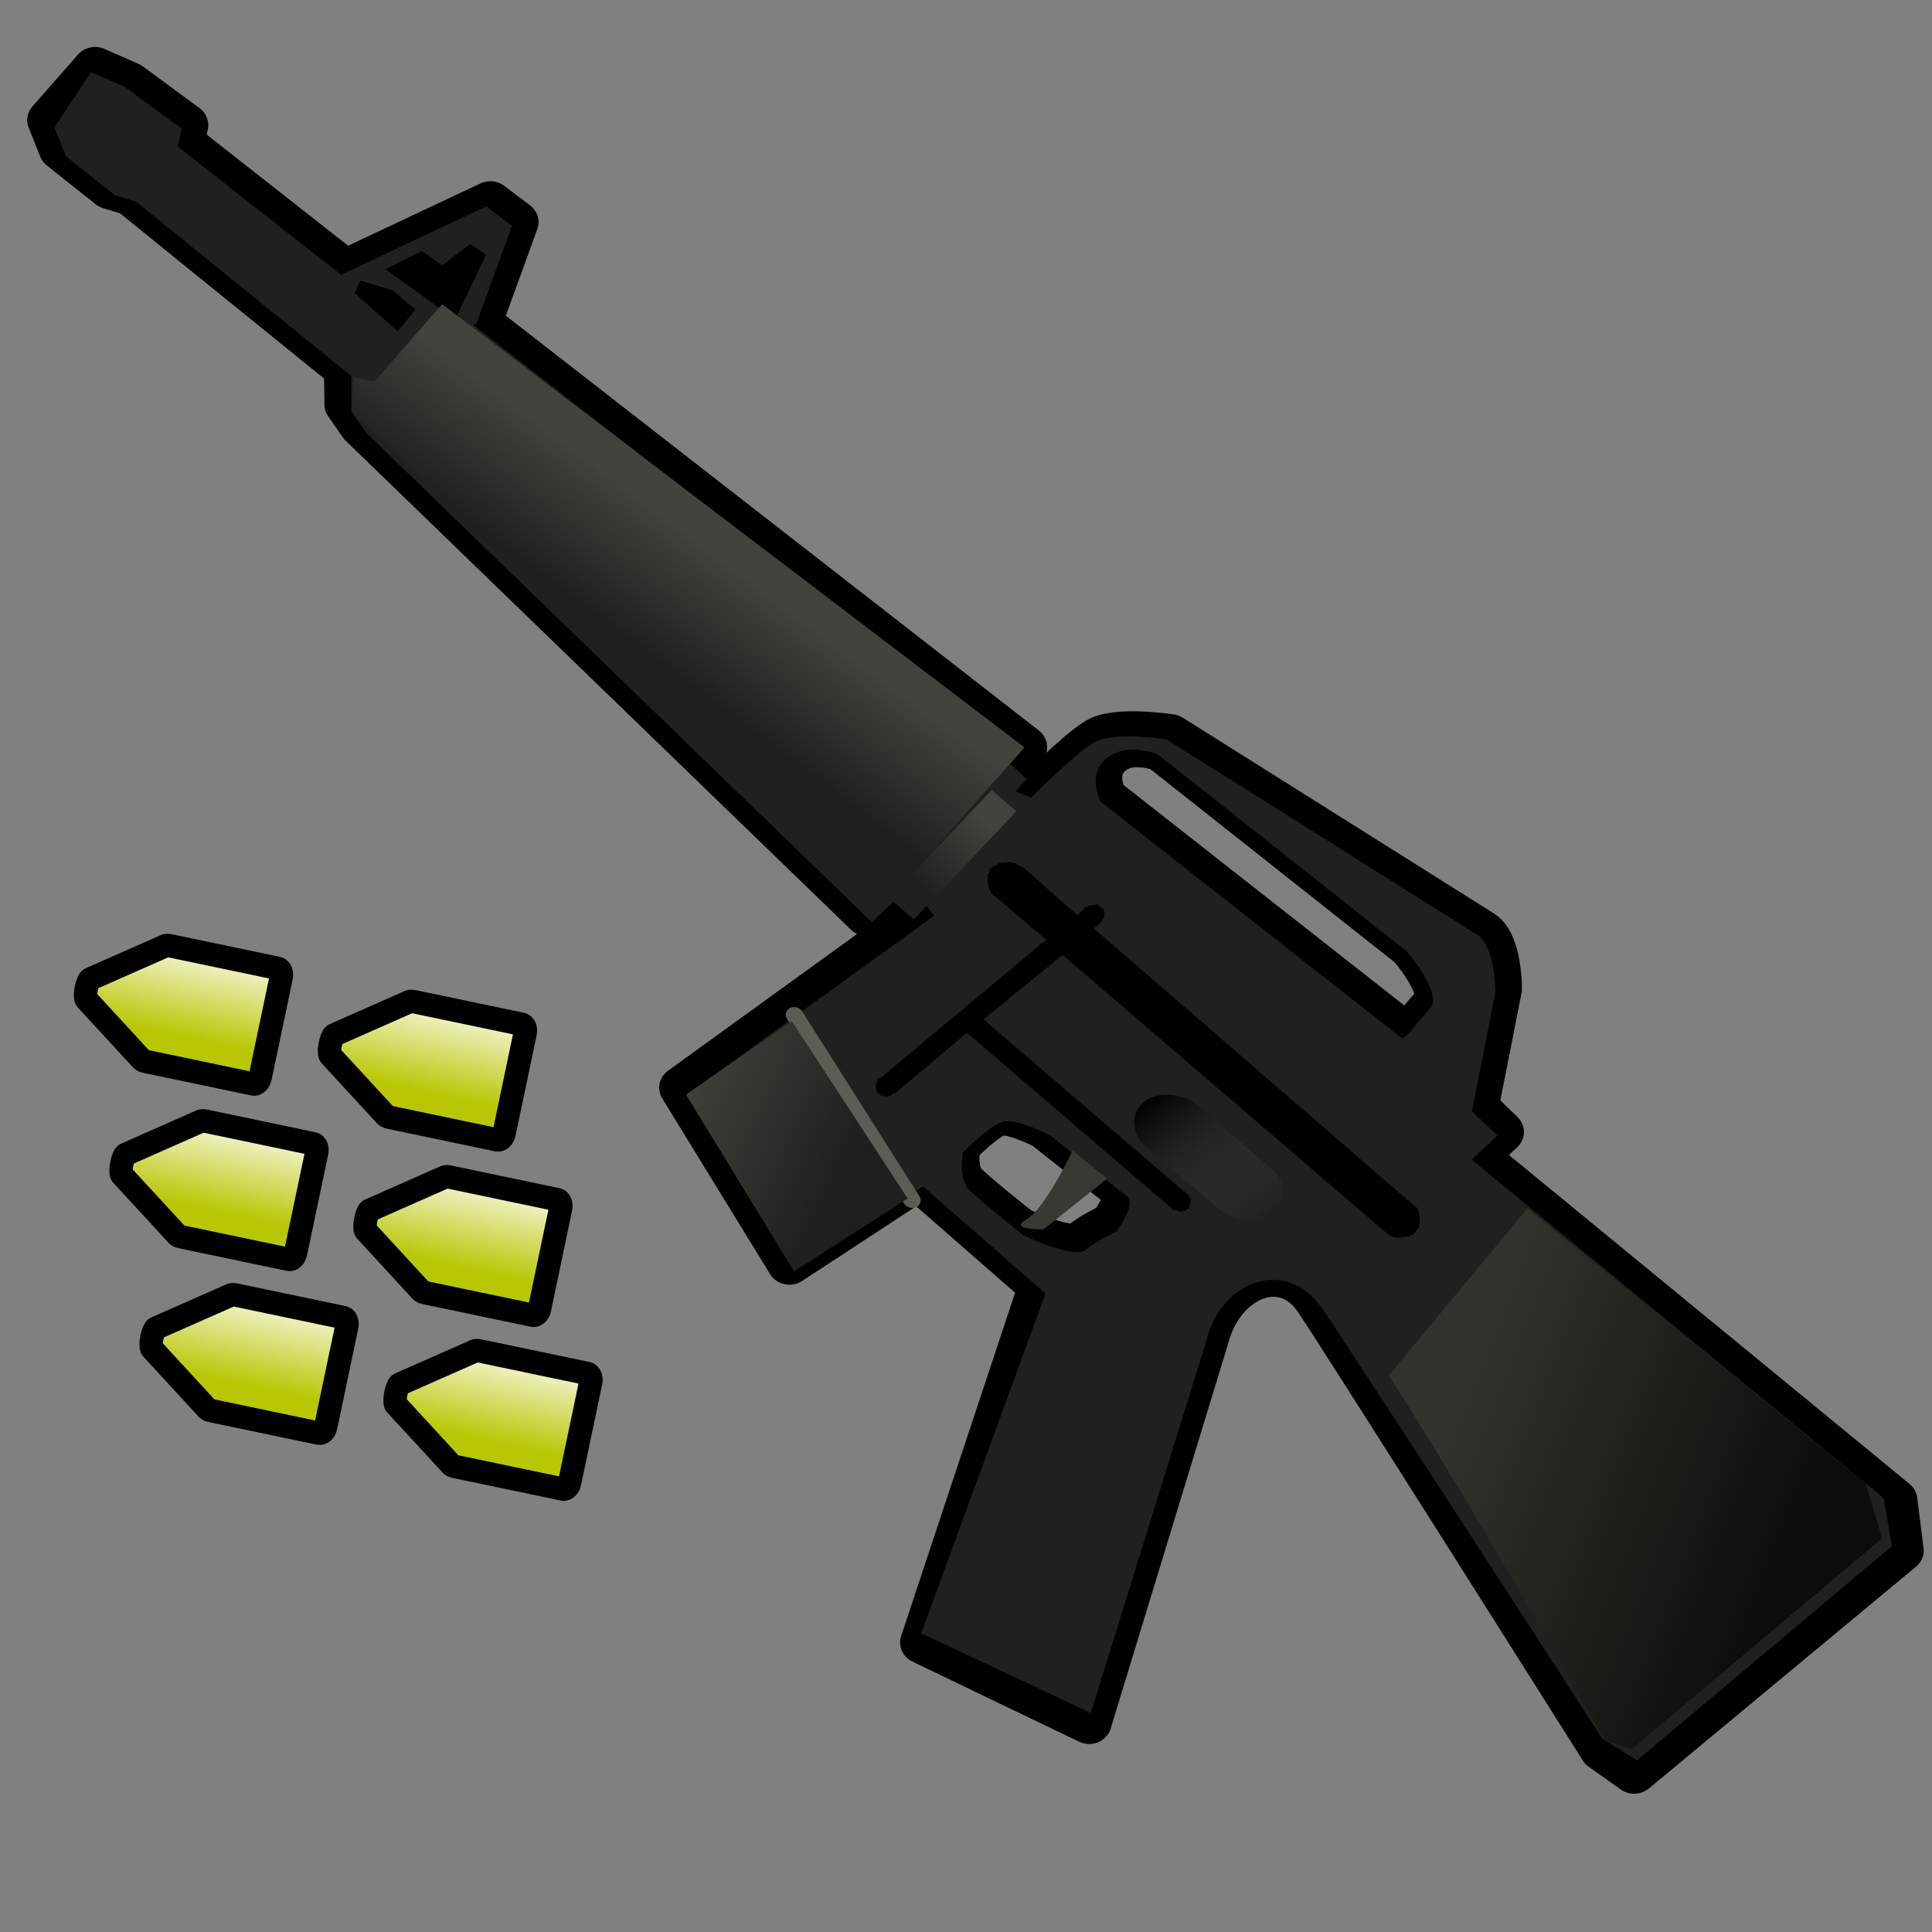 <?xml version="1.0" encoding="UTF-8" standalone="no"?>
<!-- Created with Inkscape (http://www.inkscape.org/) -->
<svg
   xmlns:dc="http://purl.org/dc/elements/1.1/"
   xmlns:cc="http://web.resource.org/cc/"
   xmlns:rdf="http://www.w3.org/1999/02/22-rdf-syntax-ns#"
   xmlns:svg="http://www.w3.org/2000/svg"
   xmlns="http://www.w3.org/2000/svg"
   xmlns:xlink="http://www.w3.org/1999/xlink"
   xmlns:sodipodi="http://inkscape.sourceforge.net/DTD/sodipodi-0.dtd"
   xmlns:inkscape="http://www.inkscape.org/namespaces/inkscape"
   width="48"
   height="48"
   id="svg2"
   sodipodi:version="0.32"
   inkscape:version="0.43"
   version="1.0"
   sodipodi:docbase="/home/yekcim/Desktop/SVG/Weapons"
   sodipodi:docname="uzi_ico.svg"
   inkscape:output_extension="org.inkscape.output.svg.inkscape">
  <rect width="100%" height="100%" fill="#808080" stroke="none"/>
  <defs
     id="defs4">
    <linearGradient
       id="linearGradient2274">
      <stop
         id="stop2276"
         offset="0"
         style="stop-color:#1f1f1d;stop-opacity:1;" />
      <stop
         id="stop2278"
         offset="1"
         style="stop-color:#43433d;stop-opacity:1;" />
    </linearGradient>
    <linearGradient
       id="linearGradient2323">
      <stop
         id="stop2325"
         offset="0"
         style="stop-color:#000000;stop-opacity:1;" />
      <stop
         id="stop2327"
         offset="1"
         style="stop-color:#5d5d56;stop-opacity:0;" />
    </linearGradient>
    <linearGradient
       id="linearGradient2356">
      <stop
         style="stop-color:#33332d;stop-opacity:1;"
         offset="0"
         id="stop2358" />
      <stop
         style="stop-color:#0c0c09;stop-opacity:1;"
         offset="1"
         id="stop2360" />
    </linearGradient>
    <linearGradient
       id="linearGradient2195">
      <stop
         id="stop2197"
         offset="0"
         style="stop-color:#b9c603;stop-opacity:1;" />
      <stop
         id="stop2199"
         offset="1"
         style="stop-color:#ffffff;stop-opacity:1;" />
    </linearGradient>
    <linearGradient
       inkscape:collect="always"
       xlink:href="#linearGradient2274"
       id="linearGradient1971"
       gradientUnits="userSpaceOnUse"
       gradientTransform="translate(332.005,116.94)"
       x1="214.941"
       y1="217.75"
       x2="229.55"
       y2="196.497" />
    <linearGradient
       inkscape:collect="always"
       xlink:href="#linearGradient2274"
       id="linearGradient1973"
       gradientUnits="userSpaceOnUse"
       gradientTransform="translate(332.548,-115.386)"
       x1="380.27"
       y1="35.705"
       x2="381.774"
       y2="16.538" />
    <linearGradient
       inkscape:collect="always"
       xlink:href="#linearGradient2274"
       id="linearGradient1975"
       gradientUnits="userSpaceOnUse"
       gradientTransform="translate(332.005,116.94)"
       x1="264.204"
       y1="319.683"
       x2="228.464"
       y2="306.235" />
    <linearGradient
       inkscape:collect="always"
       xlink:href="#linearGradient2323"
       id="linearGradient1983"
       gradientUnits="userSpaceOnUse"
       gradientTransform="matrix(0.306,7.52727e-16,4.644393e-16,1.641,663.059,-433.252)"
       x1="327.518"
       y1="217.682"
       x2="442.246"
       y2="217.682" />
    <linearGradient
       inkscape:collect="always"
       xlink:href="#linearGradient2356"
       id="linearGradient1985"
       gradientUnits="userSpaceOnUse"
       gradientTransform="translate(335.851,121.427)"
       x1="371.004"
       y1="408.622"
       x2="442.423"
       y2="430.414" />
    <linearGradient
       inkscape:collect="always"
       xlink:href="#linearGradient2323"
       id="linearGradient2862"
       gradientUnits="userSpaceOnUse"
       gradientTransform="translate(392.432,-311.013)"
       x1="327.518"
       y1="217.682"
       x2="442.246"
       y2="217.682" />
    <linearGradient
       inkscape:collect="always"
       xlink:href="#linearGradient2195"
       id="linearGradient3129"
       gradientUnits="userSpaceOnUse"
       gradientTransform="matrix(-2.121448e-3,-4.450419e-4,-5.201211e-4,2.479339e-3,12.464,33.431)"
       x1="-356.893"
       y1="949.768"
       x2="-356.893"
       y2="-70.072" />
    <linearGradient
       inkscape:collect="always"
       xlink:href="#linearGradient2195"
       id="linearGradient3162"
       gradientUnits="userSpaceOnUse"
       gradientTransform="matrix(-2.121448e-3,-4.450419e-4,-5.201211e-4,2.479339e-3,11.717,29.111)"
       x1="-356.893"
       y1="949.768"
       x2="-356.893"
       y2="-70.072" />
    <linearGradient
       inkscape:collect="always"
       xlink:href="#linearGradient2195"
       id="linearGradient3166"
       gradientUnits="userSpaceOnUse"
       gradientTransform="matrix(-2.121448e-3,-4.450419e-4,-5.201211e-4,2.479339e-3,10.835,24.754)"
       x1="-356.893"
       y1="949.768"
       x2="-356.893"
       y2="-70.072" />
    <linearGradient
       inkscape:collect="always"
       xlink:href="#linearGradient2195"
       id="linearGradient3179"
       gradientUnits="userSpaceOnUse"
       gradientTransform="matrix(-2.121448e-3,-4.450419e-4,-5.201211e-4,2.479339e-3,5.656,27.722)"
       x1="-356.893"
       y1="949.768"
       x2="-356.893"
       y2="-70.072" />
    <linearGradient
       inkscape:collect="always"
       xlink:href="#linearGradient2195"
       id="linearGradient3183"
       gradientUnits="userSpaceOnUse"
       gradientTransform="matrix(-2.121448e-3,-4.450419e-4,-5.201211e-4,2.479339e-3,4.774,23.366)"
       x1="-356.893"
       y1="949.768"
       x2="-356.893"
       y2="-70.072" />
    <linearGradient
       inkscape:collect="always"
       xlink:href="#linearGradient2195"
       id="linearGradient3187"
       gradientUnits="userSpaceOnUse"
       gradientTransform="matrix(-2.121448e-3,-4.450419e-4,-5.201211e-4,2.479339e-3,6.403,32.042)"
       x1="-356.893"
       y1="949.768"
       x2="-356.893"
       y2="-70.072" />
  </defs>
  <sodipodi:namedview
     id="base"
     pagecolor="#ffffff"
     bordercolor="#666666"
     borderopacity="1.0"
     inkscape:pageopacity="0.0"
     inkscape:pageshadow="2"
     inkscape:zoom="11.2"
     inkscape:cx="16.874357"
     inkscape:cy="23.442955"
     inkscape:document-units="px"
     inkscape:current-layer="layer1"
     inkscape:window-width="1430"
     inkscape:window-height="821"
     inkscape:window-x="0"
     inkscape:window-y="25" />
  <g
     inkscape:label="Calque 1"
     inkscape:groupmode="layer"
     id="layer1">
    <g
       style="display:inline"
       id="g8321"
       transform="matrix(0.123,7.535045e-3,-7.15974e-3,0.117,-49.013,-27.155)">
      <path
         id="path8323"
         d="M 430.453,218.877 L 421.919,230.452 L 424.606,236.421 L 434.887,243.984 L 439.231,245.077 L 484.7,279.171 L 485.231,286.765 L 488.481,291.077 L 596.2,387.984 L 601.075,382.577 L 604.325,384.202 L 605.95,382.577 L 608.669,385.827 L 561.012,426.952 L 584.856,462.702 L 609.731,443.202 L 635.731,464.296 L 616.323,541.206 L 650.828,555.981 L 669.704,473.102 C 672.217,459.829 684.525,454.166 691.481,463.765 C 698.724,473.759 754.39,555.063 754.39,555.063 L 761.108,559.438 L 812.15,509.039 L 810.25,498.437 L 721.671,431.065 L 726.546,425.659 L 721.14,420.784 L 724.39,395.346 C 724.39,395.346 723.836,385.605 720.046,383.44 C 716.257,381.275 655.078,346.096 655.078,346.096 C 655.078,346.096 644.273,345.014 640.484,347.721 C 636.695,350.428 628.578,360.159 628.578,360.159 L 625.328,359.065 L 627.484,356.377 L 623.14,352.596 L 625.859,350.409 L 510.546,267.44 L 511.109,267.065 L 517.046,245.94 L 511.64,242.159 L 483.484,258.377 L 483.328,258.565 L 448.828,233.502 L 449.39,229.69 L 437.484,221.596 L 430.453,218.877 z M 508.921,250.284 L 512.171,252.44 L 506.765,266.502 L 492.14,256.752 L 499.171,252.44 L 503.515,255.159 L 508.921,250.284 z M 487.265,259.471 L 493.765,261.096 L 498.64,264.877 L 495.39,269.752 L 486.203,262.19 L 487.265,259.471 z M 648.14,348.721 C 648.167,348.718 648.207,348.724 648.234,348.721 C 648.241,348.72 648.259,348.721 648.265,348.721 C 648.291,348.721 648.333,348.721 648.359,348.721 C 648.366,348.721 648.383,348.722 648.39,348.721 C 648.394,348.721 648.415,348.721 648.421,348.721 C 648.447,348.721 648.49,348.721 648.515,348.721 C 648.521,348.721 648.543,348.721 648.546,348.721 C 648.552,348.721 648.574,348.721 648.578,348.721 C 648.609,348.721 648.671,348.721 648.703,348.721 C 648.707,348.721 648.728,348.721 648.734,348.721 C 651.298,348.6 653.453,349.346 653.453,349.346 L 705.984,387.784 C 706.458,388.295 714.012,396.543 711.39,399.69 C 709.29,402.21 707.79,405.074 706.734,405.971 C 706.699,406 706.646,406.038 706.609,406.065 C 706.581,406.084 706.54,406.113 706.515,406.127 C 706.499,406.136 706.465,406.152 706.453,406.159 C 706.442,406.164 706.401,406.185 706.39,406.19 C 706.314,406.215 706.212,406.226 706.14,406.221 C 706.139,406.221 706.116,406.221 706.109,406.221 C 706.098,406.216 706.057,406.196 706.046,406.19 C 706.027,406.18 706.003,406.168 705.984,406.159 L 642.64,360.159 C 642.453,359.837 639.501,354.642 643.171,350.971 C 644.602,349.54 646.431,348.898 648.14,348.721 z M 625.575,428.359 C 625.591,428.356 625.621,428.361 625.637,428.359 C 625.642,428.358 625.664,428.359 625.669,428.359 C 625.69,428.36 625.742,428.359 625.762,428.359 C 625.769,428.359 625.791,428.359 625.794,428.359 C 625.82,428.359 625.861,428.358 625.887,428.359 C 625.891,428.359 625.912,428.359 625.919,428.359 C 629.052,428.157 634.637,430.734 634.637,430.734 C 634.637,430.734 648.722,441.047 650.887,442.671 C 650.898,442.676 650.939,442.697 650.95,442.702 C 650.956,442.709 650.978,442.731 650.981,442.734 C 651.022,442.773 651.075,442.825 651.106,442.859 C 651.112,442.865 651.133,442.886 651.137,442.89 C 651.219,442.99 651.302,443.121 651.356,443.234 C 652.344,445.374 649.262,450.234 649.262,450.234 C 649.262,450.234 645.459,452.412 643.294,454.577 C 641.116,456.644 631.258,452.576 630.887,452.421 C 630.884,452.421 630.859,452.421 630.856,452.421 C 630.172,452.032 620.981,445.233 618.95,443.202 C 616.785,441.037 617.325,435.609 617.325,435.609 C 617.325,435.609 622.212,429.66 624.919,428.577 C 625.131,428.492 625.327,428.401 625.575,428.359 z "
         style="fill:#1f0e1c;fill-opacity:1;fill-rule:evenodd;stroke:#000000;stroke-width:9.043;stroke-linecap:butt;stroke-linejoin:round;stroke-miterlimit:4;stroke-dasharray:none;stroke-opacity:1"
         sodipodi:nodetypes="cccccccccccccccccccczccccccccscscccccccccccccccccccccccccccccssssssssssccsssssssssccsccsssssscsssssscsssscsc" />
      <path
         id="path8325"
         d="M 429.662,219.738 L 422.961,231.906 L 425.649,237.875 L 435.93,245.437 L 440.274,246.531 L 485.742,280.625 L 486.274,288.218 L 489.524,292.531 L 597.242,389.437 L 602.117,384.031 L 605.367,385.656 L 606.992,384.031 L 609.711,387.281 L 562.055,428.406 L 585.899,464.156 L 610.774,444.656 L 636.774,465.75 L 615.954,539.247 L 651.057,553.916 L 669.699,473.769 C 671.868,460.792 684.606,454.793 692.524,465.218 C 697.697,472.03 754.323,552.737 754.323,552.737 L 761.562,556.853 L 810.205,508.25 L 807.977,498.185 L 720.88,431.926 L 725.755,426.519 L 720.349,421.644 L 723.599,396.207 C 723.599,396.207 723.045,386.466 719.255,384.301 C 715.466,382.135 654.287,346.957 654.287,346.957 C 654.287,346.957 643.482,345.875 639.693,348.582 C 635.904,351.289 627.787,361.019 627.787,361.019 L 624.537,359.926 L 626.693,357.238 L 622.349,353.457 L 625.068,351.269 L 509.755,268.301 L 510.318,267.926 L 516.255,246.801 L 510.849,243.019 L 482.693,259.238 L 482.537,259.426 L 448.037,234.363 L 448.599,230.551 L 436.693,222.457 L 429.662,219.738 z M 508.13,251.144 L 511.38,253.301 L 505.974,267.363 L 491.349,257.613 L 498.38,253.301 L 502.724,256.019 L 508.13,251.144 z M 486.474,260.332 L 492.974,261.957 L 497.849,265.738 L 494.599,270.613 L 485.412,263.051 L 486.474,260.332 z M 647.349,349.582 C 647.376,349.579 647.416,349.584 647.443,349.582 C 647.45,349.581 647.467,349.582 647.474,349.582 C 647.5,349.582 647.542,349.581 647.568,349.582 C 647.574,349.582 647.592,349.582 647.599,349.582 C 647.603,349.582 647.624,349.582 647.63,349.582 C 647.656,349.582 647.698,349.582 647.724,349.582 C 647.73,349.582 647.752,349.582 647.755,349.582 C 647.761,349.582 647.783,349.582 647.787,349.582 C 647.818,349.582 647.88,349.582 647.912,349.582 C 647.915,349.582 647.937,349.582 647.943,349.582 C 650.507,349.46 652.662,350.207 652.662,350.207 L 705.193,388.644 C 705.667,389.156 713.221,397.404 710.599,400.551 C 708.499,403.07 706.999,405.935 705.943,406.832 C 705.908,406.861 705.855,406.899 705.818,406.926 C 705.79,406.945 705.749,406.973 705.724,406.988 C 705.708,406.996 705.674,407.013 705.662,407.019 C 705.651,407.025 705.61,407.045 705.599,407.051 C 705.523,407.076 705.421,407.087 705.349,407.082 C 705.347,407.082 705.325,407.082 705.318,407.082 C 705.307,407.077 705.266,407.056 705.255,407.051 C 705.236,407.041 705.212,407.029 705.193,407.019 L 641.849,361.019 C 641.662,360.698 638.709,355.503 642.38,351.832 C 643.811,350.401 645.64,349.759 647.349,349.582 z M 626.617,429.812 C 626.634,429.809 626.663,429.815 626.68,429.812 C 626.685,429.812 626.706,429.812 626.711,429.812 C 626.732,429.813 626.784,429.813 626.805,429.812 C 626.811,429.812 626.833,429.812 626.836,429.812 C 626.862,429.812 626.903,429.812 626.93,429.812 C 626.933,429.812 626.955,429.812 626.961,429.812 C 630.094,429.611 635.68,432.187 635.68,432.187 C 635.68,432.187 649.764,442.501 651.93,444.125 C 651.941,444.13 651.982,444.151 651.992,444.156 C 651.999,444.162 652.02,444.184 652.024,444.187 C 652.064,444.226 652.118,444.278 652.149,444.312 C 652.155,444.318 652.176,444.339 652.18,444.343 C 652.261,444.443 652.344,444.575 652.399,444.687 C 653.387,446.827 650.305,451.687 650.305,451.687 C 650.305,451.687 646.501,453.866 644.336,456.031 C 642.158,458.098 632.3,454.03 631.93,453.875 C 631.926,453.875 631.901,453.875 631.899,453.875 C 631.214,453.486 622.023,446.687 619.992,444.656 C 617.827,442.491 618.367,437.062 618.367,437.062 C 618.367,437.062 623.254,431.113 625.961,430.031 C 626.173,429.946 626.37,429.854 626.617,429.812 z "
         style="fill:#20201f;fill-opacity:1;fill-rule:evenodd;stroke:none;stroke-width:1pt;stroke-linecap:butt;stroke-linejoin:miter;stroke-opacity:1"
         sodipodi:nodetypes="ccccccccccccccccccccsccccccccscscccccccccccccccccccccccccccccssssssssssccsssssssssccsccsssssscsssssscsssscsc" />
      <path
         id="path8327"
         d="M 640.477,435.187 C 640.477,435.187 635.619,447.938 631.975,450.367 C 628.332,452.796 635.619,452.189 635.619,452.189 L 647.763,440.652 L 640.477,435.187 z "
         style="fill:#393934;fill-opacity:1;fill-rule:evenodd;stroke:none;stroke-width:1pt;stroke-linecap:butt;stroke-linejoin:miter;stroke-opacity:1" />
      <path
         id="path8329"
         d="M 597.363,388.43 L 625.836,350.511 L 503.176,264.285 L 490.491,281.558 L 486.241,280.951 L 486.241,288.238 L 597.363,388.43 z "
         style="fill:url(#linearGradient1971);fill-opacity:1;fill-rule:evenodd;stroke:none;stroke-width:1pt;stroke-linecap:butt;stroke-linejoin:miter;stroke-opacity:1"
         sodipodi:nodetypes="ccccccc" />
      <rect
         transform="matrix(0.782,0.623,-0.623,0.782,0,0)"
         ry="0"
         y="-104.656"
         x="709.14"
         height="30.969"
         width="6.68"
         id="rect8331"
         style="opacity:1;fill:url(#linearGradient1973);fill-opacity:1;fill-rule:nonzero;stroke:none;stroke-width:18;stroke-linecap:round;stroke-linejoin:round;stroke-miterlimit:4;stroke-dasharray:none;stroke-dashoffset:0;stroke-opacity:1" />
      <rect
         transform="matrix(0.567,0.824,-0.872,0.489,0,0)"
         ry="1.674"
         y="-250.51"
         x="643.59"
         height="3.456"
         width="49.122"
         id="rect8333"
         style="opacity:1;fill:#5d5d56;fill-opacity:1;fill-rule:nonzero;stroke:none;stroke-width:18;stroke-linecap:round;stroke-linejoin:round;stroke-miterlimit:4;stroke-dasharray:none;stroke-dashoffset:0;stroke-opacity:1"
         rx="1.684" />
      <path
         id="path8335"
         d="M 561.995,428.338 L 582.382,411.455 L 607.865,447.451 L 585.886,464.334 L 561.995,428.338 z "
         style="fill:url(#linearGradient1975);fill-opacity:1;fill-rule:evenodd;stroke:none;stroke-width:1pt;stroke-linecap:butt;stroke-linejoin:miter;stroke-opacity:1" />
      <path
         style="opacity:1;fill:url(#linearGradient2862);fill-opacity:1;fill-rule:nonzero;stroke:none;stroke-width:18;stroke-linecap:round;stroke-linejoin:round;stroke-miterlimit:4;stroke-dasharray:none;stroke-dashoffset:0;stroke-opacity:1"
         d="M 25.625,15.562 C 25.622,15.566 25.628,15.591 25.625,15.594 C 25.619,15.599 25.599,15.619 25.594,15.625 C 25.588,15.631 25.567,15.65 25.562,15.656 C 25.557,15.662 25.537,15.682 25.531,15.688 C 25.531,15.691 25.531,15.716 25.531,15.719 C 25.525,15.724 25.506,15.744 25.5,15.75 L 25.469,16 L 23.969,15.938 C 23.964,15.938 23.943,15.936 23.938,15.938 C 23.915,15.944 23.863,15.964 23.844,15.969 C 23.833,15.968 23.792,15.969 23.781,15.969 C 23.77,15.974 23.729,15.994 23.719,16 C 23.709,16.005 23.672,16.023 23.656,16.031 C 23.651,16.037 23.63,16.057 23.625,16.062 C 23.585,16.095 23.527,16.145 23.5,16.188 C 23.498,16.191 23.501,16.215 23.5,16.219 C 23.493,16.239 23.474,16.264 23.469,16.281 C 23.463,16.292 23.443,16.333 23.438,16.344 C 23.437,16.36 23.437,16.396 23.438,16.406 C 23.443,16.417 23.463,16.458 23.469,16.469 C 23.468,16.48 23.469,16.52 23.469,16.531 C 23.474,16.537 23.494,16.557 23.5,16.562 C 23.535,16.621 23.594,16.682 23.656,16.719 C 23.666,16.724 23.702,16.742 23.719,16.75 C 23.729,16.756 23.77,16.776 23.781,16.781 C 23.785,16.782 23.809,16.781 23.812,16.781 C 23.826,16.781 23.864,16.781 23.875,16.781 L 25.281,16.812 L 24.406,21.25 C 24.403,21.253 24.379,21.278 24.375,21.281 C 24.375,21.285 24.375,21.308 24.375,21.312 C 24.381,21.324 24.4,21.364 24.406,21.375 C 24.406,21.378 24.406,21.403 24.406,21.406 C 24.412,21.412 24.432,21.432 24.438,21.438 C 24.437,21.44 24.438,21.465 24.438,21.469 C 24.441,21.468 24.466,21.469 24.469,21.469 C 24.469,21.472 24.469,21.496 24.469,21.5 C 24.472,21.5 24.497,21.5 24.5,21.5 C 24.506,21.506 24.526,21.526 24.531,21.531 C 24.535,21.531 24.56,21.531 24.562,21.531 C 24.564,21.531 24.587,21.531 24.594,21.531 C 24.596,21.531 24.618,21.531 24.625,21.531 C 24.627,21.531 24.649,21.531 24.656,21.531 C 24.662,21.525 24.682,21.506 24.688,21.5 C 24.69,21.5 24.715,21.5 24.719,21.5 C 24.724,21.495 24.745,21.474 24.75,21.469 C 24.753,21.466 24.779,21.44 24.781,21.438 C 24.787,21.432 24.807,21.412 24.812,21.406 C 24.812,21.403 24.813,21.378 24.812,21.375 C 24.812,21.372 24.813,21.347 24.812,21.344 C 24.818,21.338 24.838,21.318 24.844,21.312 L 25.219,19.375 L 25.25,19.375 L 30.875,19.531 C 30.879,19.531 30.902,19.532 30.906,19.531 C 30.91,19.531 30.933,19.532 30.938,19.531 C 30.946,19.53 30.961,19.502 30.969,19.5 C 30.973,19.499 30.996,19.501 31,19.5 C 31.007,19.497 31.025,19.473 31.031,19.469 C 31.034,19.467 31.059,19.471 31.062,19.469 C 31.068,19.464 31.089,19.443 31.094,19.438 C 31.096,19.435 31.091,19.409 31.094,19.406 C 31.096,19.403 31.123,19.409 31.125,19.406 C 31.127,19.403 31.123,19.378 31.125,19.375 C 31.126,19.372 31.124,19.347 31.125,19.344 C 31.126,19.336 31.156,19.32 31.156,19.312 C 31.156,19.309 31.156,19.285 31.156,19.281 C 31.156,19.278 31.126,19.254 31.125,19.25 C 31.124,19.247 31.126,19.222 31.125,19.219 C 31.122,19.212 31.098,19.193 31.094,19.188 C 31.092,19.185 31.096,19.159 31.094,19.156 C 31.089,19.151 31.068,19.13 31.062,19.125 C 31.059,19.123 31.034,19.127 31.031,19.125 C 31.025,19.121 31.007,19.097 31,19.094 C 30.996,19.093 30.973,19.095 30.969,19.094 C 30.965,19.093 30.942,19.094 30.938,19.094 C 30.933,19.093 30.911,19.094 30.906,19.094 L 25.312,18.938 L 25.75,16.844 L 34.656,17.094 C 34.669,17.094 34.703,17.094 34.719,17.094 C 34.73,17.094 34.771,17.094 34.781,17.094 C 34.804,17.088 34.854,17.071 34.875,17.062 C 34.889,17.056 34.924,17.038 34.938,17.031 C 34.943,17.028 34.964,17.004 34.969,17 C 34.998,16.977 35.04,16.935 35.062,16.906 C 35.07,16.896 35.087,16.885 35.094,16.875 C 35.097,16.87 35.122,16.849 35.125,16.844 C 35.128,16.838 35.123,16.818 35.125,16.812 C 35.131,16.802 35.151,16.761 35.156,16.75 C 35.156,16.739 35.157,16.698 35.156,16.688 C 35.156,16.677 35.157,16.641 35.156,16.625 C 35.157,16.614 35.156,16.573 35.156,16.562 C 35.151,16.557 35.131,16.537 35.125,16.531 C 35.121,16.522 35.102,16.485 35.094,16.469 C 35.063,16.423 35.017,16.375 34.969,16.344 C 34.963,16.338 34.943,16.318 34.938,16.312 C 34.928,16.308 34.891,16.289 34.875,16.281 C 34.872,16.281 34.848,16.281 34.844,16.281 C 34.83,16.282 34.792,16.282 34.781,16.281 C 34.771,16.281 34.73,16.281 34.719,16.281 L 25.906,16 L 25.938,15.844 C 25.937,15.841 25.938,15.816 25.938,15.812 C 25.938,15.81 25.938,15.788 25.938,15.781 C 25.937,15.777 25.938,15.754 25.938,15.75 C 25.937,15.748 25.937,15.726 25.938,15.719 C 25.938,15.716 25.937,15.691 25.938,15.688 C 25.932,15.682 25.912,15.662 25.906,15.656 C 25.906,15.653 25.906,15.629 25.906,15.625 C 25.903,15.625 25.878,15.625 25.875,15.625 C 25.875,15.622 25.875,15.597 25.875,15.594 C 25.871,15.594 25.847,15.594 25.844,15.594 C 25.844,15.591 25.843,15.566 25.844,15.562 C 25.84,15.563 25.815,15.562 25.812,15.562 C 25.809,15.563 25.784,15.562 25.781,15.562 C 25.779,15.562 25.757,15.562 25.75,15.562 C 25.746,15.563 25.722,15.562 25.719,15.562 C 25.717,15.563 25.694,15.563 25.688,15.562 C 25.685,15.562 25.66,15.563 25.656,15.562 C 25.654,15.565 25.628,15.559 25.625,15.562 z "
         transform="matrix(7.82,5.872,-5.58,8.23,528.659,104.082)"
         id="rect8337" />
      <rect
         transform="matrix(0.783,0.622,-0.743,0.67,0,0)"
         ry="7.592"
         y="-82.778"
         x="763.412"
         height="13.677"
         width="35.153"
         id="rect8343"
         style="opacity:1;fill:url(#linearGradient1983);fill-opacity:1;fill-rule:nonzero;stroke:none;stroke-width:18;stroke-linecap:round;stroke-linejoin:round;stroke-miterlimit:4;stroke-dasharray:none;stroke-dashoffset:0;stroke-opacity:1"
         rx="7.586" />
      <path
         id="path8345"
         d="M 732.696,441.528 L 706.855,478.651 C 725.581,505.247 754.865,553.098 754.865,553.098 L 760.342,554.551 L 808.143,506.682 L 804.157,495.345 L 732.696,441.528 z "
         style="fill:url(#linearGradient1985);fill-opacity:1;fill-rule:evenodd;stroke:none;stroke-width:1pt;stroke-linecap:butt;stroke-linejoin:miter;stroke-opacity:1"
         sodipodi:nodetypes="ccccccc" />
    </g>
    <rect
       style="opacity:0.779;color:#000000;fill:#eaeaea;fill-opacity:1;fill-rule:nonzero;stroke:none;stroke-width:9.799;stroke-linecap:butt;stroke-linejoin:miter;marker:none;marker-start:none;marker-mid:none;marker-end:none;stroke-miterlimit:4;stroke-dasharray:none;stroke-dashoffset:0;stroke-opacity:1;visibility:visible;display:inline;overflow:visible"
       id="rect7013"
       width="18.747"
       height="1.022"
       x="-42.006"
       y="40.769"
       rx="1.094"
       ry="1.521"
       transform="matrix(0.928,0.372,-0.372,0.928,0,0)" />
    <rect
       style="opacity:0.779;color:#000000;fill:#eaeaea;fill-opacity:1;fill-rule:nonzero;stroke:none;stroke-width:9.799;stroke-linecap:butt;stroke-linejoin:miter;marker:none;marker-start:none;marker-mid:none;marker-end:none;stroke-miterlimit:4;stroke-dasharray:none;stroke-dashoffset:0;stroke-opacity:1;visibility:visible;display:inline;overflow:visible"
       id="rect7023"
       width="33.929"
       height="0.386"
       x="-42.078"
       y="46.962"
       rx="1.094"
       ry="1.521"
       transform="matrix(0.928,0.372,-0.372,0.928,0,0)" />
    <path
       style="color:#000000;fill:url(#linearGradient3179);fill-opacity:1;fill-rule:evenodd;stroke:#000000;stroke-width:0.58;stroke-linecap:round;stroke-linejoin:round;marker:none;marker-start:none;marker-mid:none;marker-end:none;stroke-miterlimit:4;stroke-dasharray:none;stroke-dashoffset:0;stroke-opacity:1;visibility:visible;display:inline;overflow:visible"
       d="M 7.784,28.415 C 7.853,28.432 7.891,28.526 7.869,28.627 L 7.344,31.13 C 7.323,31.233 7.249,31.304 7.178,31.289 L 4.492,30.726 C 4.491,30.726 4.491,30.725 4.49,30.725 C 4.49,30.725 4.49,30.725 4.49,30.725 C 4.441,30.719 4.394,30.69 4.365,30.642 L 3.024,29.186 C 2.972,29.102 3.045,28.733 3.121,28.681 L 4.955,27.871 C 4.992,27.846 5.037,27.839 5.078,27.849 L 7.781,28.415 C 7.782,28.415 7.783,28.415 7.784,28.415 z "
       id="path3176"
       sodipodi:nodetypes="cccccscccccccc" />
    <path
       sodipodi:nodetypes="cccccscccccccc"
       id="path3160"
       d="M 13.845,29.804 C 13.913,29.821 13.951,29.915 13.93,30.016 L 13.405,32.519 C 13.383,32.622 13.31,32.693 13.239,32.678 L 10.553,32.115 C 10.552,32.115 10.552,32.114 10.551,32.114 C 10.551,32.114 10.551,32.114 10.551,32.114 C 10.502,32.108 10.455,32.079 10.425,32.031 L 9.085,30.575 C 9.033,30.491 9.106,30.122 9.181,30.07 L 11.016,29.26 C 11.053,29.235 11.097,29.228 11.139,29.238 L 13.842,29.804 C 13.843,29.804 13.844,29.804 13.845,29.804 z "
       style="color:#000000;fill:url(#linearGradient3162);fill-opacity:1;fill-rule:evenodd;stroke:#000000;stroke-width:0.58;stroke-linecap:round;stroke-linejoin:round;marker:none;marker-start:none;marker-mid:none;marker-end:none;stroke-miterlimit:4;stroke-dasharray:none;stroke-dashoffset:0;stroke-opacity:1;visibility:visible;display:inline;overflow:visible" />
    <path
       sodipodi:nodetypes="cccccscccccccc"
       id="path3181"
       d="M 6.902,24.058 C 6.971,24.075 7.009,24.169 6.988,24.27 L 6.463,26.773 C 6.441,26.876 6.367,26.947 6.297,26.932 L 3.611,26.369 C 3.61,26.369 3.609,26.369 3.608,26.368 C 3.608,26.368 3.608,26.368 3.608,26.368 C 3.56,26.362 3.513,26.333 3.483,26.285 L 2.142,24.829 C 2.091,24.745 2.164,24.376 2.239,24.324 L 4.074,23.515 C 4.111,23.489 4.155,23.482 4.196,23.492 L 6.9,24.058 C 6.901,24.058 6.902,24.058 6.902,24.058 z "
       style="color:#000000;fill:url(#linearGradient3183);fill-opacity:1;fill-rule:evenodd;stroke:#000000;stroke-width:0.58;stroke-linecap:round;stroke-linejoin:round;marker:none;marker-start:none;marker-mid:none;marker-end:none;stroke-miterlimit:4;stroke-dasharray:none;stroke-dashoffset:0;stroke-opacity:1;visibility:visible;display:inline;overflow:visible" />
    <path
       style="color:#000000;fill:url(#linearGradient3166);fill-opacity:1;fill-rule:evenodd;stroke:#000000;stroke-width:0.58;stroke-linecap:round;stroke-linejoin:round;marker:none;marker-start:none;marker-mid:none;marker-end:none;stroke-miterlimit:4;stroke-dasharray:none;stroke-dashoffset:0;stroke-opacity:1;visibility:visible;display:inline;overflow:visible"
       d="M 12.963,25.447 C 13.032,25.464 13.07,25.558 13.049,25.659 L 12.524,28.162 C 12.502,28.265 12.428,28.336 12.358,28.321 L 9.672,27.758 C 9.671,27.758 9.67,27.757 9.669,27.757 C 9.669,27.757 9.669,27.757 9.669,27.757 C 9.621,27.751 9.574,27.722 9.544,27.674 L 8.203,26.218 C 8.152,26.134 8.225,25.765 8.3,25.713 L 10.134,24.903 C 10.172,24.878 10.216,24.871 10.257,24.881 L 12.961,25.447 C 12.962,25.447 12.963,25.447 12.963,25.447 z "
       id="path3164"
       sodipodi:nodetypes="cccccscccccccc" />
    <path
       style="color:#000000;fill:url(#linearGradient3187);fill-opacity:1;fill-rule:evenodd;stroke:#000000;stroke-width:0.58;stroke-linecap:round;stroke-linejoin:round;marker:none;marker-start:none;marker-mid:none;marker-end:none;stroke-miterlimit:4;stroke-dasharray:none;stroke-dashoffset:0;stroke-opacity:1;visibility:visible;display:inline;overflow:visible"
       d="M 8.531,32.734 C 8.6,32.751 8.638,32.845 8.617,32.947 L 8.092,35.449 C 8.07,35.552 7.996,35.623 7.926,35.608 L 5.24,35.045 C 5.239,35.045 5.238,35.045 5.237,35.044 C 5.237,35.044 5.237,35.044 5.237,35.044 C 5.189,35.038 5.142,35.009 5.112,34.961 L 3.771,33.505 C 3.719,33.421 3.793,33.052 3.868,33 L 5.702,32.191 C 5.74,32.165 5.784,32.158 5.825,32.168 L 8.529,32.734 C 8.53,32.734 8.53,32.734 8.531,32.734 z "
       id="path3185"
       sodipodi:nodetypes="cccccscccccccc" />
    <path
       sodipodi:nodetypes="cccccscccccccc"
       id="path1408"
       d="M 14.592,34.123 C 14.661,34.14 14.699,34.234 14.677,34.335 L 14.152,36.838 C 14.131,36.941 14.057,37.012 13.987,36.997 L 11.301,36.434 C 11.3,36.434 11.299,36.433 11.298,36.433 C 11.298,36.433 11.298,36.433 11.298,36.433 C 11.25,36.427 11.203,36.398 11.173,36.35 L 9.832,34.894 C 9.78,34.81 9.854,34.441 9.929,34.389 L 11.763,33.58 C 11.801,33.554 11.845,33.547 11.886,33.557 L 14.59,34.123 C 14.591,34.123 14.591,34.123 14.592,34.123 z "
       style="color:#000000;fill:url(#linearGradient3129);fill-opacity:1;fill-rule:evenodd;stroke:#000000;stroke-width:0.58;stroke-linecap:round;stroke-linejoin:round;marker:none;marker-start:none;marker-mid:none;marker-end:none;stroke-miterlimit:4;stroke-dasharray:none;stroke-dashoffset:0;stroke-opacity:1;visibility:visible;display:inline;overflow:visible" />
  </g>
</svg>
